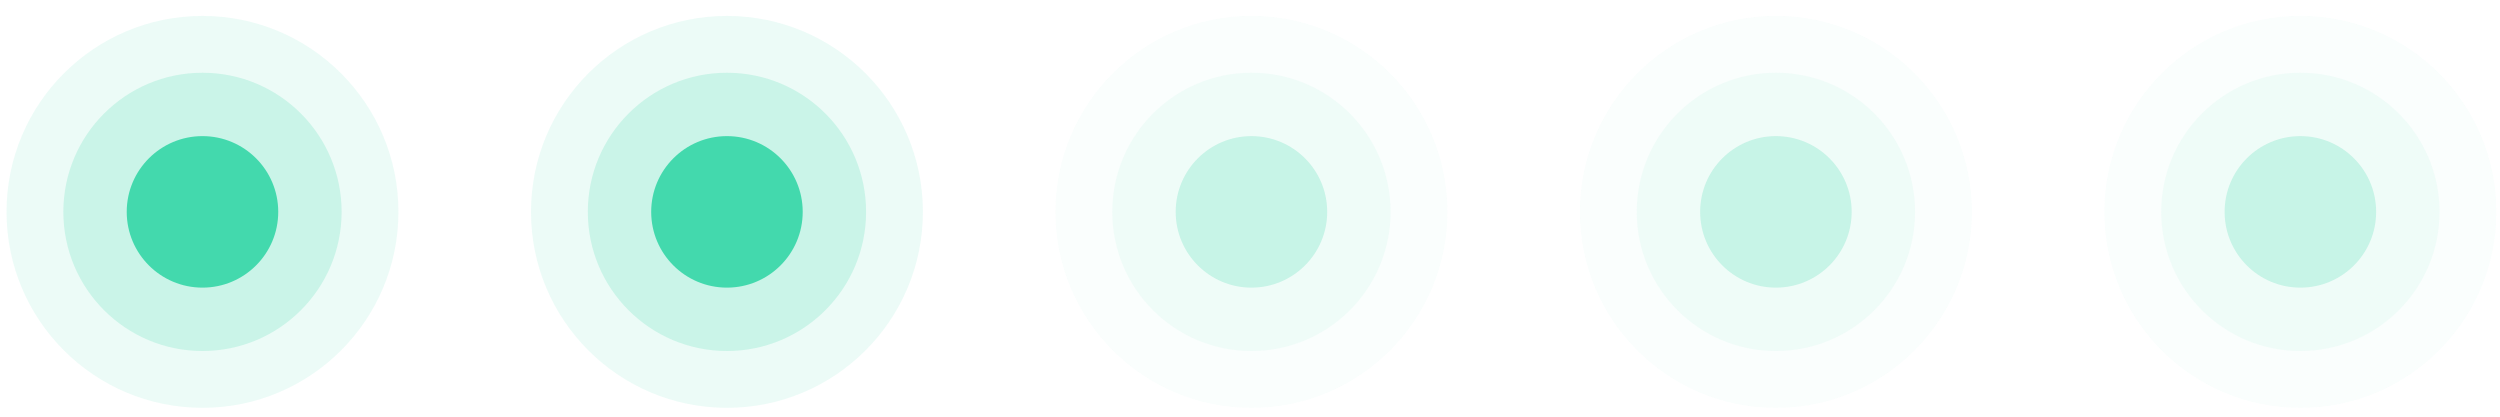 <svg width="132" height="22" viewBox="0 0 132 22" fill="none" xmlns="http://www.w3.org/2000/svg">
<g clip-path="url(#clip0_15_475)">
<circle opacity="0.1" cx="10.691" cy="11.187" r="10.346" fill="#43D9AD"/>
<circle opacity="0.2" cx="10.691" cy="11.187" r="7.346" fill="#43D9AD"/>
<circle cx="10.691" cy="11.187" r="4" fill="#43D9AD"/>
<circle opacity="0.1" cx="38.383" cy="11.187" r="10.346" fill="#43D9AD"/>
<circle opacity="0.2" cx="38.383" cy="11.187" r="7.346" fill="#43D9AD"/>
<circle cx="38.383" cy="11.187" r="4" fill="#43D9AD"/>
<g opacity="0.3">
<circle opacity="0.1" cx="66.076" cy="11.187" r="10.346" fill="#43D9AD"/>
<circle opacity="0.2" cx="66.076" cy="11.187" r="7.346" fill="#43D9AD"/>
<circle cx="66.076" cy="11.187" r="4" fill="#43D9AD"/>
</g>
<g opacity="0.3">
<circle opacity="0.1" cx="93.768" cy="11.187" r="10.346" fill="#43D9AD"/>
<circle opacity="0.2" cx="93.768" cy="11.187" r="7.346" fill="#43D9AD"/>
<circle cx="93.768" cy="11.187" r="4" fill="#43D9AD"/>
</g>
<g opacity="0.3">
<circle opacity="0.1" cx="121.46" cy="11.187" r="10.346" fill="#43D9AD"/>
<circle opacity="0.2" cx="121.46" cy="11.187" r="7.346" fill="#43D9AD"/>
<circle cx="121.46" cy="11.187" r="4" fill="#43D9AD"/>
</g>
</g>
<defs>
<clipPath id="clip0_15_475">
<rect width="131.461" height="20.691" fill="white" transform="translate(0.345 0.841)"/>
</clipPath>
</defs>
</svg>
